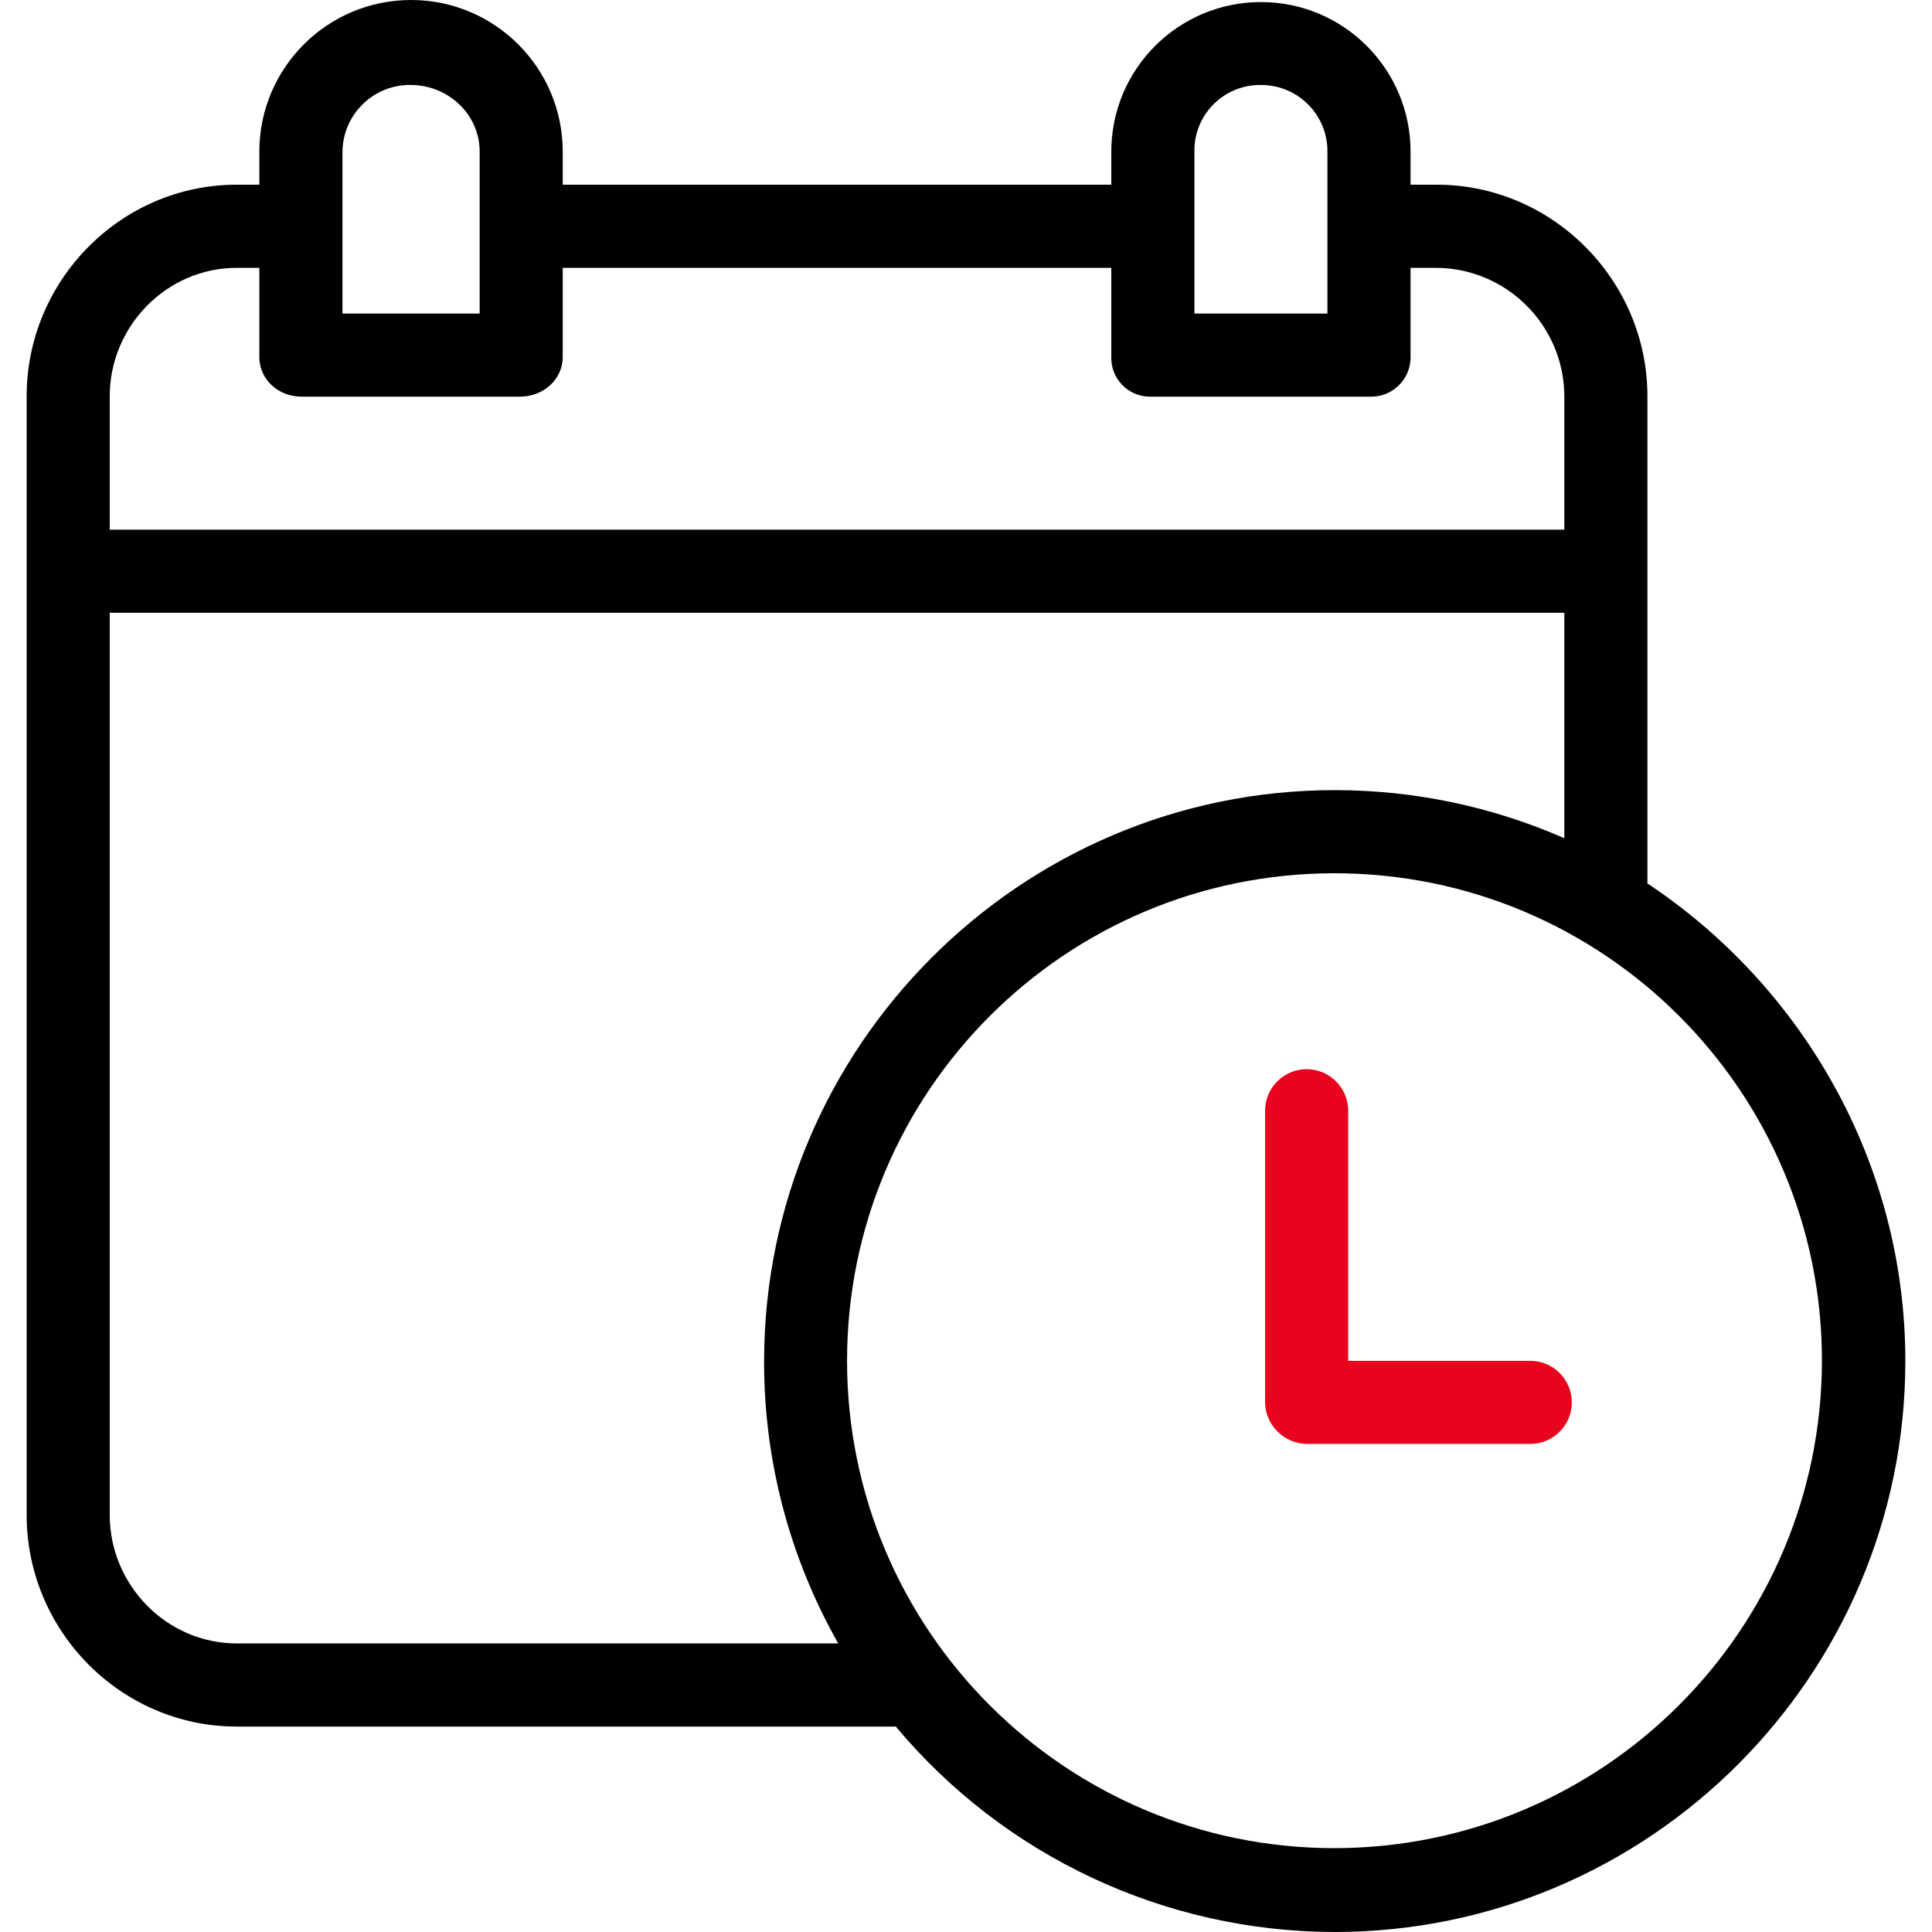 <svg width="30" height="30" viewBox="0 0 30 30" fill="none" xmlns="http://www.w3.org/2000/svg">
<path d="M25.581 13.718V6.152C25.581 4.354 24.109 2.868 22.31 2.868H21.903V2.355C21.903 1.072 20.863 0.032 19.58 0.032C18.297 0.032 17.256 1.072 17.256 2.355V2.868H8.738V2.355C8.738 1.055 7.684 0 6.383 0C5.082 0 4.027 1.055 4.027 2.355V2.868H3.675C1.877 2.868 0.414 4.354 0.414 6.152V23.526C0.414 25.324 1.877 26.81 3.675 26.81H13.91C15.597 28.828 18.091 29.996 20.722 30C25.607 30 29.586 26.02 29.586 21.135C29.587 18.038 27.969 15.303 25.581 13.718ZM18.547 2.355C18.537 1.793 18.985 1.33 19.547 1.32C19.556 1.32 19.565 1.319 19.574 1.32C20.141 1.314 20.606 1.769 20.612 2.336C20.612 2.343 20.612 2.349 20.612 2.355V4.869H18.547V2.355ZM5.318 2.355C5.324 1.777 5.798 1.313 6.376 1.319C6.377 1.319 6.378 1.319 6.379 1.32C6.96 1.32 7.448 1.775 7.448 2.355V4.869H5.318V2.355ZM1.704 6.152C1.704 5.065 2.589 4.159 3.675 4.159H4.027V5.541C4.027 5.897 4.325 6.159 4.681 6.159H8.077C8.433 6.159 8.738 5.897 8.738 5.541V4.159H17.256V5.541C17.247 5.873 17.508 6.15 17.84 6.159C17.852 6.16 17.864 6.16 17.876 6.159H21.272C21.609 6.171 21.891 5.906 21.903 5.569C21.903 5.56 21.903 5.55 21.903 5.541V4.159H22.31C23.404 4.17 24.286 5.058 24.291 6.152V8.225H1.704V6.152ZM3.675 25.519C2.589 25.519 1.704 24.612 1.704 23.526V9.515H24.291V13.016C23.167 12.523 21.954 12.269 20.727 12.269C15.842 12.269 11.865 16.255 11.865 21.14C11.862 22.675 12.259 24.184 13.016 25.519H3.675ZM20.722 28.698C16.542 28.698 13.153 25.309 13.153 21.129C13.153 16.948 16.542 13.56 20.722 13.56C24.902 13.56 28.291 16.948 28.291 21.129V21.129C28.286 25.307 24.9 28.693 20.722 28.698Z" fill="black"/>
<path d="M23.762 21.131H20.935V17.248C20.935 16.892 20.646 16.602 20.289 16.602C19.933 16.602 19.644 16.892 19.644 17.248V21.776C19.65 22.134 19.943 22.422 20.302 22.421H23.762C24.118 22.421 24.407 22.133 24.407 21.776C24.407 21.42 24.118 21.131 23.762 21.131Z" fill="#E9041E"/>
</svg>
